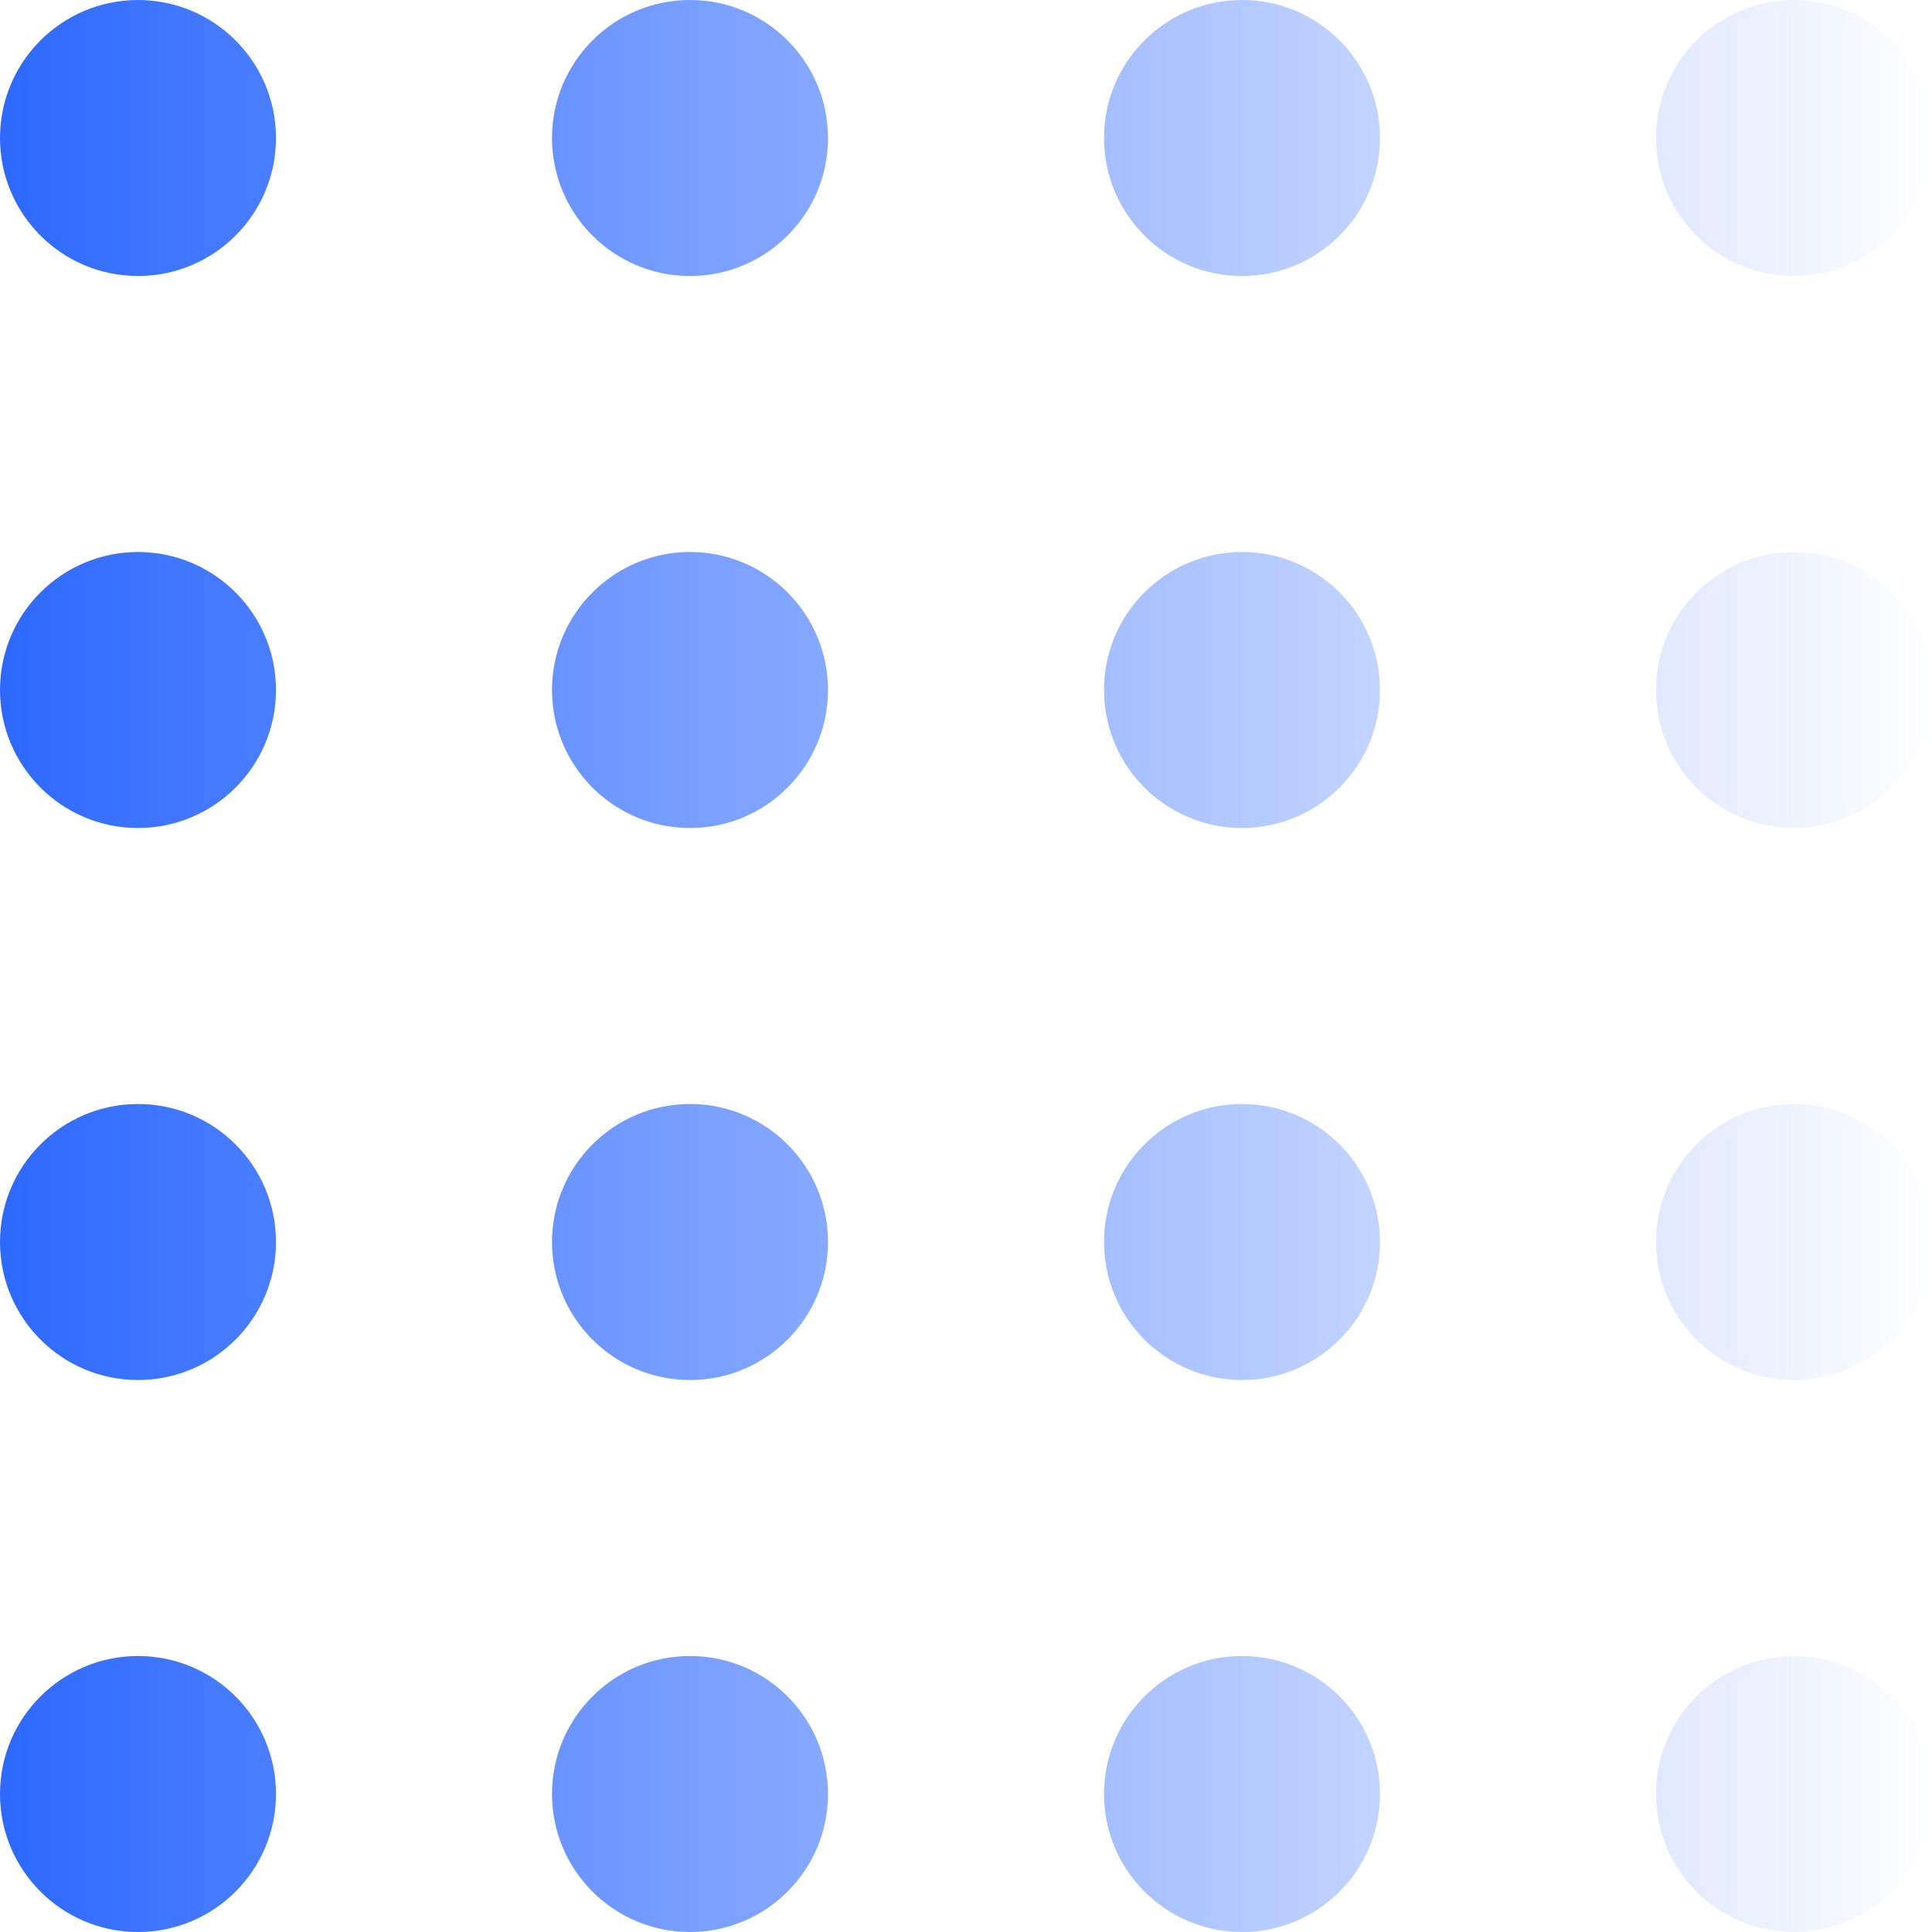 <?xml version="1.0" encoding="UTF-8"?>
<svg width="14px" height="14px" viewBox="0 0 14 14" version="1.1" xmlns="http://www.w3.org/2000/svg" xmlns:xlink="http://www.w3.org/1999/xlink">
    <title>icon_title</title>
    <defs>
        <linearGradient x1="100%" y1="50%" x2="0%" y2="50%" id="linearGradient-1">
            <stop stop-color="#2C68FF" stop-opacity="0" offset="0%"></stop>
            <stop stop-color="#2C68FF" offset="100%"></stop>
        </linearGradient>
    </defs>
    <g id="页面-1" stroke="none" stroke-width="1" fill="none" fill-rule="evenodd">
        <g id="4-公司详情-1备份-2" transform="translate(-230, -388)" fill="url(#linearGradient-1)">
            <path d="M243,400 C242.448,400 242,400.448 242,401 C242,401.552 242.448,402 243,402 C243.552,402 244,401.552 244,401 C244,400.448 243.552,400 243,400 M243,396 C242.448,396 242,396.448 242,397 C242,397.552 242.448,398 243,398 C243.552,398 244,397.552 244,397 C244,396.448 243.552,396 243,396 M243,392 C242.448,392 242,392.448 242,393 C242,393.552 242.448,394 243,394 C243.552,394 244,393.552 244,393 C244,392.448 243.552,392 243,392 M243,388 C242.448,388 242,388.448 242,389 C242,389.552 242.448,390 243,390 C243.552,390 244,389.552 244,389 C244,388.448 243.552,388 243,388 M239,400 C238.448,400 238,400.448 238,401 C238,401.552 238.448,402 239,402 C239.552,402 240,401.552 240,401 C240,400.448 239.552,400 239,400 M239,396 C238.448,396 238,396.448 238,397 C238,397.552 238.448,398 239,398 C239.552,398 240,397.552 240,397 C240,396.448 239.552,396 239,396 M239,392 C238.448,392 238,392.448 238,393 C238,393.552 238.448,394 239,394 C239.552,394 240,393.552 240,393 C240,392.448 239.552,392 239,392 M239,388 C238.448,388 238,388.448 238,389 C238,389.552 238.448,390 239,390 C239.552,390 240,389.552 240,389 C240,388.448 239.552,388 239,388 M235,400 C234.448,400 234,400.448 234,401 C234,401.552 234.448,402 235,402 C235.552,402 236,401.552 236,401 C236,400.448 235.552,400 235,400 M235,396 C234.448,396 234,396.448 234,397 C234,397.552 234.448,398 235,398 C235.552,398 236,397.552 236,397 C236,396.448 235.552,396 235,396 M235,392 C234.448,392 234,392.448 234,393 C234,393.552 234.448,394 235,394 C235.552,394 236,393.552 236,393 C236,392.448 235.552,392 235,392 M235,388 C234.448,388 234,388.448 234,389 C234,389.552 234.448,390 235,390 C235.552,390 236,389.552 236,389 C236,388.448 235.552,388 235,388 M231,400 C230.448,400 230,400.448 230,401 C230,401.552 230.448,402 231,402 C231.552,402 232,401.552 232,401 C232,400.448 231.552,400 231,400 M231,396 C230.448,396 230,396.448 230,397 C230,397.552 230.448,398 231,398 C231.552,398 232,397.552 232,397 C232,396.448 231.552,396 231,396 M231,392 C230.448,392 230,392.448 230,393 C230,393.552 230.448,394 231,394 C231.552,394 232,393.552 232,393 C232,392.448 231.552,392 231,392 M232,389 C232,389.552 231.552,390 231,390 C230.448,390 230,389.552 230,389 C230,388.448 230.448,388 231,388 C231.552,388 232,388.448 232,389" id="icon_title"></path>
        </g>
    </g>
</svg>